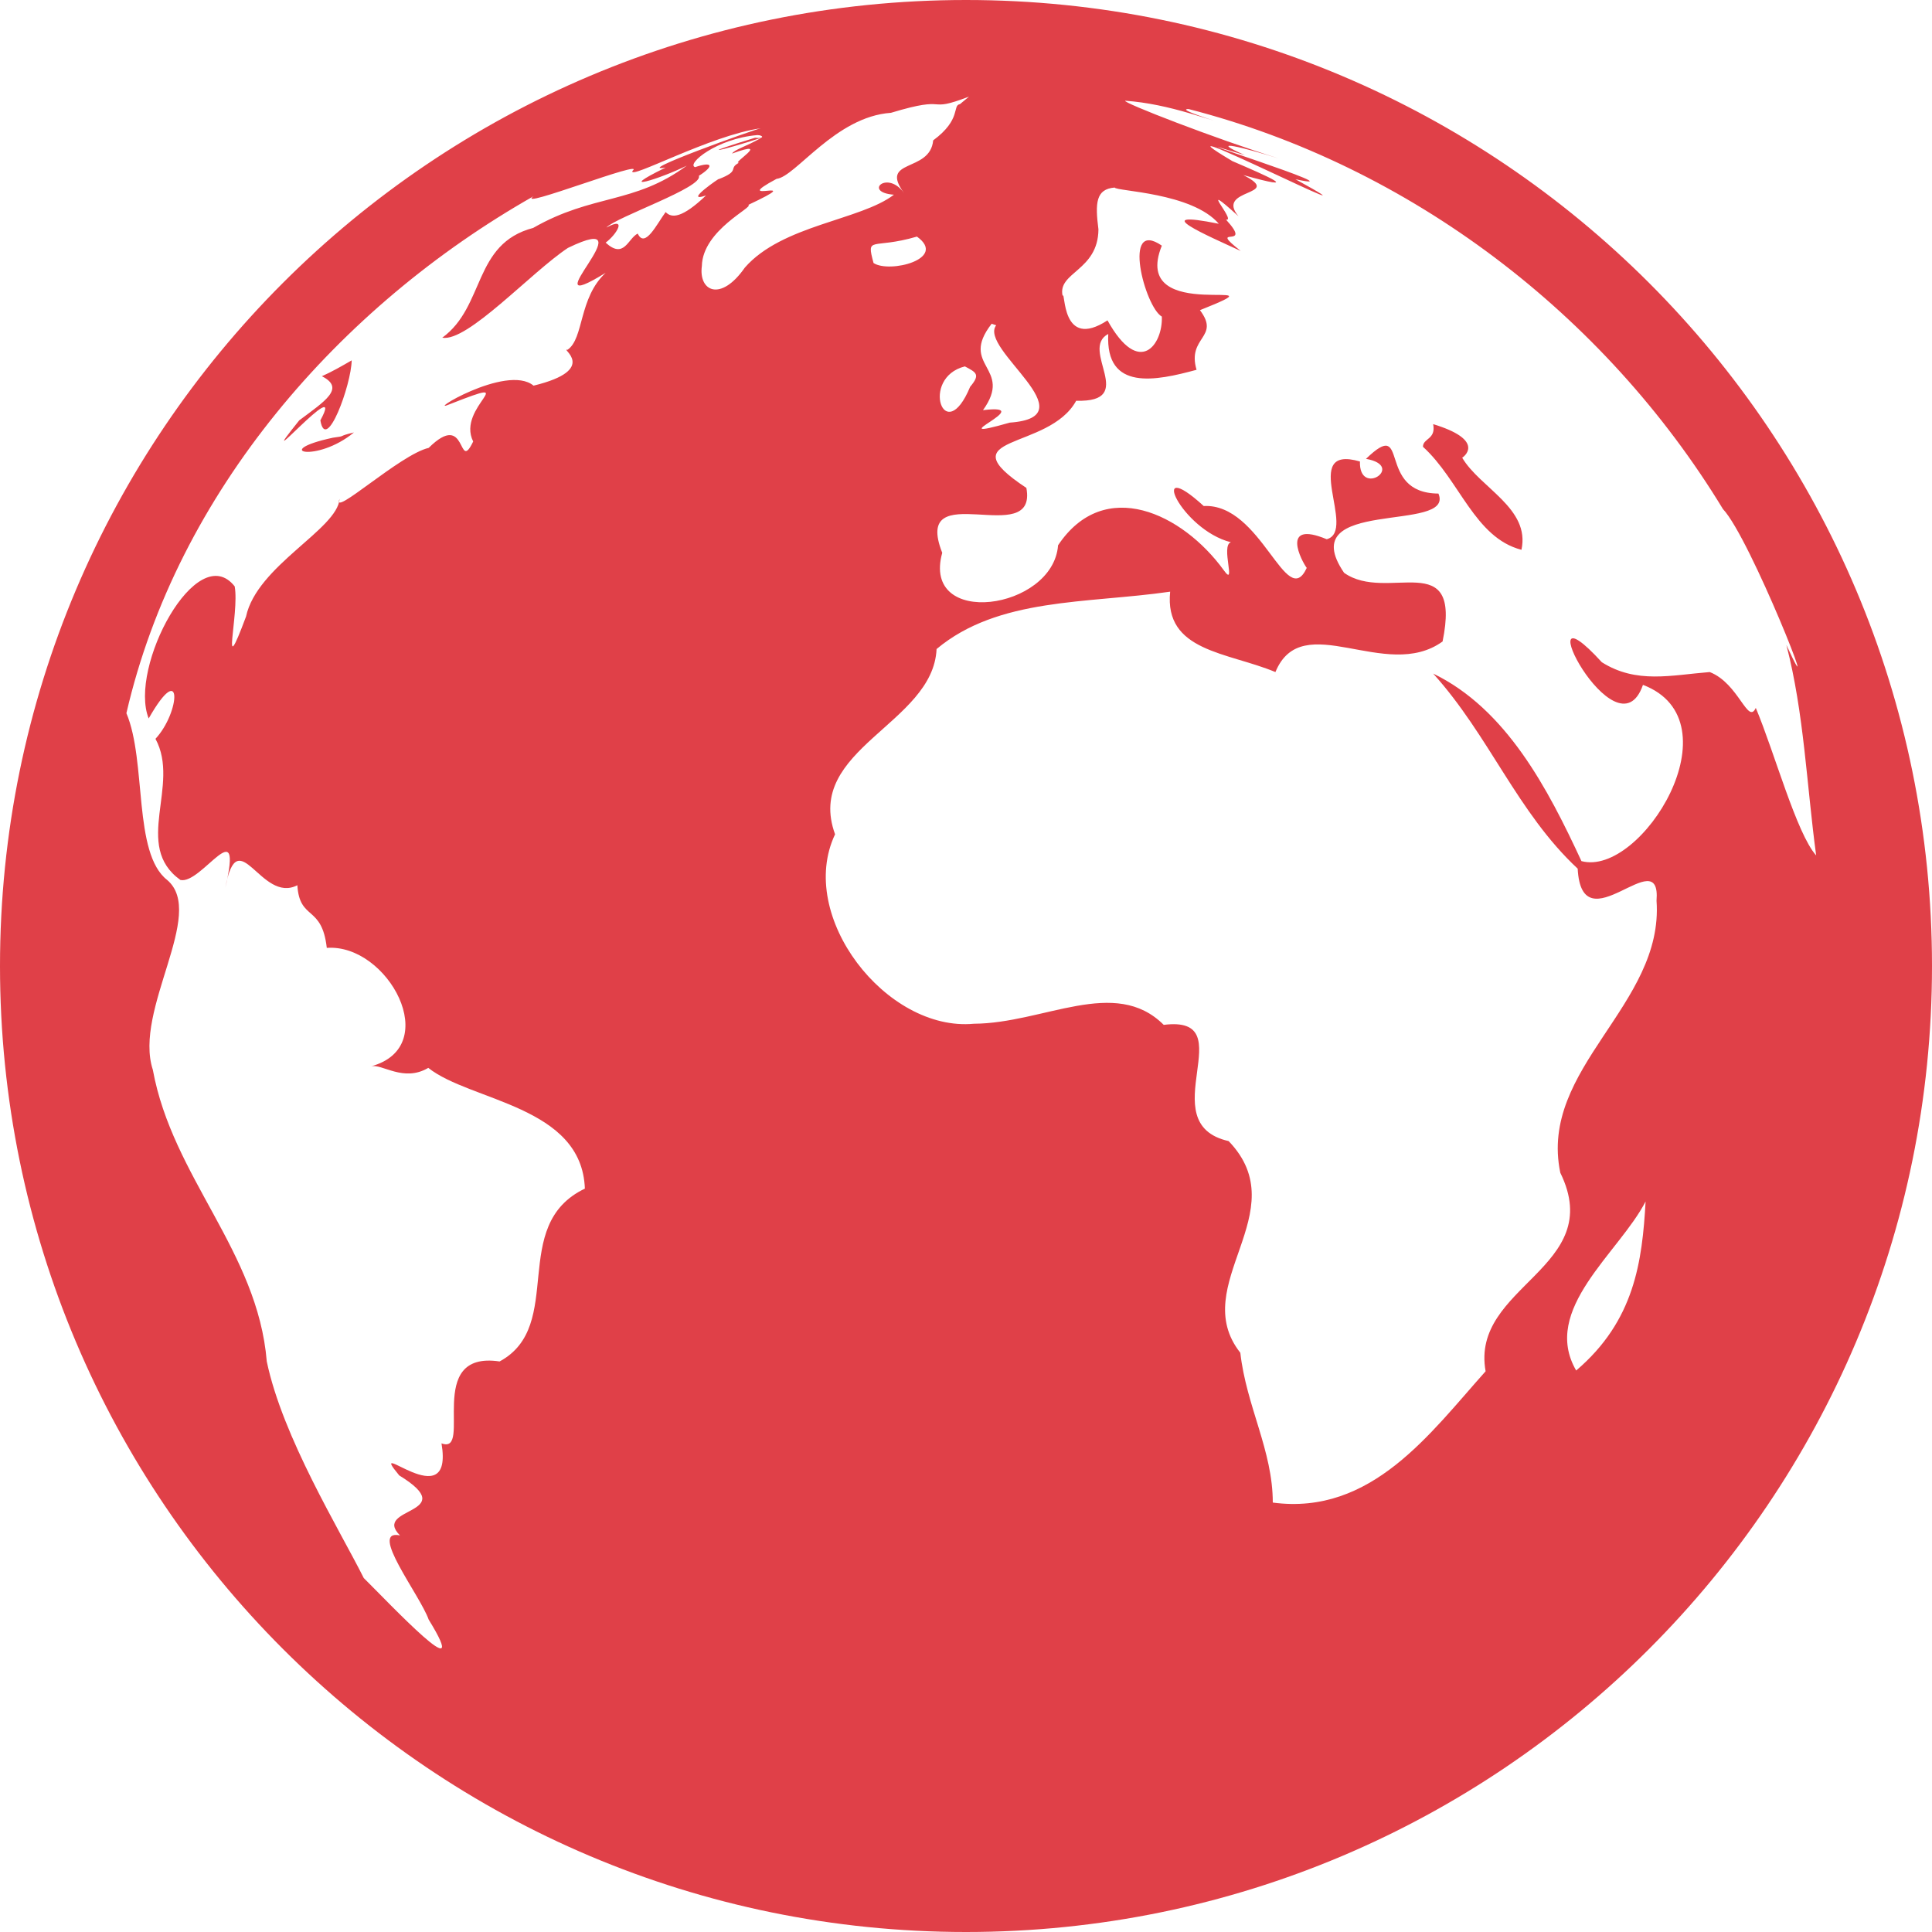 <svg width="96" height="96" viewBox="0 0 96 96" fill="none" xmlns="http://www.w3.org/2000/svg">
<path d="M17.587 21.488C16.706 21.694 17.269 21.656 16.538 21.75C13.406 22.425 15.731 23.025 17.587 21.488ZM72.656 22.744C72.881 22.594 73.669 21.825 71.213 21.075C71.362 21.844 70.706 21.769 70.706 22.2C72.525 23.85 73.275 26.719 75.6 27.319C76.05 25.256 73.537 24.244 72.656 22.744ZM15.919 20.887C16.2 22.556 17.456 19.125 17.475 17.906C16.988 18.188 16.5 18.469 15.994 18.694C17.175 19.294 16.144 19.931 14.869 20.887C12.281 24.113 17.288 18.375 15.919 20.887ZM48 0C21.488 0 0 21.488 0 48C0 74.494 21.488 96 48 96C74.513 96 96 74.494 96 48C96 21.488 74.513 0 48 0ZM49.275 16.087L49.5 16.163C48.6 17.325 54.188 20.719 50.175 21C46.425 22.069 51.75 20.025 48.844 20.381C50.381 18.244 47.625 18.206 49.275 16.087ZM26.512 19.163C25.163 18.038 20.925 20.7 22.406 20.062C26.081 18.619 22.65 20.212 23.512 21.938C22.725 23.569 23.25 20.325 21.3 22.256C19.894 22.575 16.444 25.762 16.875 24.788C16.762 26.306 12.769 28.106 12.225 30.637C10.912 34.144 11.906 30.506 11.662 29.137C9.787 26.756 6.375 33.169 7.388 35.7C9.094 32.7 8.963 35.381 7.725 36.712C8.981 39.019 6.581 42.019 8.963 43.725C10.012 43.969 12.113 40.2 11.194 44.119C11.831 40.725 12.956 44.925 14.775 43.987C14.887 45.769 15.994 44.944 16.238 47.1C19.275 46.875 22.05 52.013 18.431 52.987C18.975 52.837 20.044 53.794 21.281 53.062C23.381 54.731 28.913 54.938 29.062 59.062C25.256 60.881 28.125 65.869 24.825 67.65C21.038 67.088 23.531 72.319 21.938 71.719C22.575 75.487 18.113 71.231 19.837 73.312C23.006 75.263 18.45 74.869 19.875 76.294C18.281 75.956 20.869 79.256 21.3 80.475C23.587 84.188 19.331 79.65 18.075 78.412C16.875 76.013 14.044 71.419 13.256 67.65C12.806 62.175 8.569 58.5 7.594 53.156C6.619 50.175 10.275 45.394 8.306 43.725C6.6 42.394 7.294 37.837 6.281 35.438C8.812 24.469 16.856 15.225 26.512 9.75C25.519 10.481 32.194 7.856 31.425 8.494C31.219 8.963 35.325 6.713 37.8 6.375C37.538 6.412 31.369 8.625 33.075 8.325C30.431 9.619 32.812 8.887 34.125 8.231C31.5 10.162 29.475 9.619 26.494 11.325C23.494 12.113 24.113 15.225 21.975 16.781C23.231 17.006 26.381 13.537 28.219 12.319C32.438 10.275 26.081 16.031 30.094 13.556C28.744 14.812 29.025 16.819 28.2 17.381C27.788 17.269 29.831 18.356 26.512 19.163ZM33.075 10.537C32.644 11.119 32.044 12.375 31.688 11.606C31.2 11.85 31.012 12.9 30.094 12.056C30.637 11.662 31.2 10.725 30.131 11.306C30.619 10.781 34.969 9.3 34.725 8.738C35.494 8.25 35.419 8.006 34.538 8.306C34.087 8.156 35.606 6.881 37.631 6.713C37.913 6.713 38.025 6.9 37.519 6.844C34.462 7.781 35.775 7.519 37.837 6.844C37.05 7.294 36.506 7.425 36.375 7.631C38.438 6.881 36.263 8.175 36.731 8.081C36.15 8.381 36.825 8.475 35.7 8.906C35.906 8.738 33.862 10.125 35.081 9.713C33.9 10.838 33.375 10.856 33.075 10.537ZM34.875 13.219C34.913 11.419 37.5 10.275 37.181 10.181C40.369 8.681 36.075 10.238 38.587 8.887C39.525 8.794 41.513 5.794 44.269 5.606C47.306 4.688 45.9 5.662 48.15 4.8L47.7 5.175C47.306 5.231 47.794 5.925 46.369 6.975C46.219 8.606 43.65 7.856 44.925 9.6C44.1 8.419 42.862 9.562 44.419 9.675C42.75 10.95 38.869 11.175 37.013 13.294C35.812 15.019 34.706 14.475 34.875 13.219ZM48.206 19.219C46.931 22.294 45.694 18.769 47.944 18.206C48.506 18.506 48.731 18.6 48.206 19.219ZM43.406 13.069C43.031 11.681 43.331 12.412 45.562 11.756C47.1 12.863 44.194 13.594 43.406 13.069ZM78.319 68.1C76.556 65.062 80.456 62.25 81.769 59.7C81.6 62.681 81.225 65.625 78.319 68.1ZM84.956 33.394C83.044 33.544 81.319 33.994 79.594 32.906C75.619 28.556 80.325 37.819 81.638 34.031C86.362 35.831 81.562 43.594 78.581 42.788C76.912 39.188 74.85 35.231 71.213 33.469C74.006 36.562 75.394 40.369 78.394 43.163C78.6 47.062 82.556 41.737 82.312 44.756C82.688 49.95 76.444 53.062 77.531 58.275C79.856 63.019 73.05 63.881 73.819 68.138C71.081 71.194 68.156 75.319 63.244 74.662C63.244 72.075 61.931 69.881 61.631 67.219C58.969 63.844 64.444 60.225 61.05 56.7C57.131 55.819 61.856 50.419 57.825 50.925C55.406 48.506 51.862 50.85 48.394 50.869C44.044 51.281 39.562 45.525 41.494 41.456C39.956 37.219 46.369 35.981 46.538 32.25C49.612 29.681 53.981 30 58.144 29.4C57.844 32.381 60.994 32.4 63.375 33.394C64.706 30.169 68.85 33.919 71.681 31.875C72.656 27.113 68.925 29.981 66.787 28.462C64.2 24.675 72.319 26.512 71.475 24.525C68.325 24.506 70.106 20.644 67.875 22.8C69.881 23.156 67.519 24.731 67.575 22.931C64.537 22.05 67.463 26.381 65.925 26.794C63.581 25.819 64.688 27.9 64.931 28.219C63.919 30.413 62.681 24.994 59.812 25.144C56.962 22.538 58.688 26.325 61.163 26.944C60.638 27.094 61.462 29.25 60.806 28.331C58.763 25.519 54.881 23.644 52.575 27.094C52.331 30.319 45.769 31.238 46.819 27.469C45.281 23.569 51.581 27.356 51 24.244C46.95 21.562 52.106 22.425 53.475 19.913C56.587 20.006 53.606 17.363 55.069 16.594C54.919 19.462 57.45 18.919 59.456 18.375C58.969 16.725 60.656 16.781 59.625 15.412C64.275 13.556 56.081 16.275 57.731 12.206C55.725 10.819 56.888 15.262 57.731 15.731C57.788 17.1 56.625 18.788 55.031 15.919C52.706 17.438 52.95 14.381 52.8 14.7C52.538 13.519 54.562 13.463 54.581 11.4C54.413 10.088 54.45 9.394 55.388 9.319C55.462 9.506 59.231 9.562 60.562 11.119C56.925 10.387 60.019 11.719 61.65 12.469C59.906 11.1 62.344 12.469 60.919 10.912C61.481 11.025 59.362 8.775 61.538 10.744C60.356 9.338 63.844 9.75 61.781 8.7C64.8 9.544 63.019 8.775 61.237 8.006C56.325 5.081 69.919 11.963 64.369 8.906C67.912 9.675 56.794 6.169 61.856 7.706C59.925 6.862 61.8 7.331 63.544 7.875C60.413 6.9 55.725 5.081 55.913 5.006C57 5.081 58.069 5.325 59.1 5.625C62.306 6.581 58.181 5.4 59.062 5.419C70.088 8.25 79.744 15.637 85.612 25.294C86.981 26.738 90.713 36.281 88.763 32.044C89.644 35.419 89.775 39.056 90.244 42.506C89.269 41.419 88.181 37.406 87.244 35.175C86.85 36.038 86.4 33.956 84.956 33.394Z" fill="#E04048"/>
</svg>
